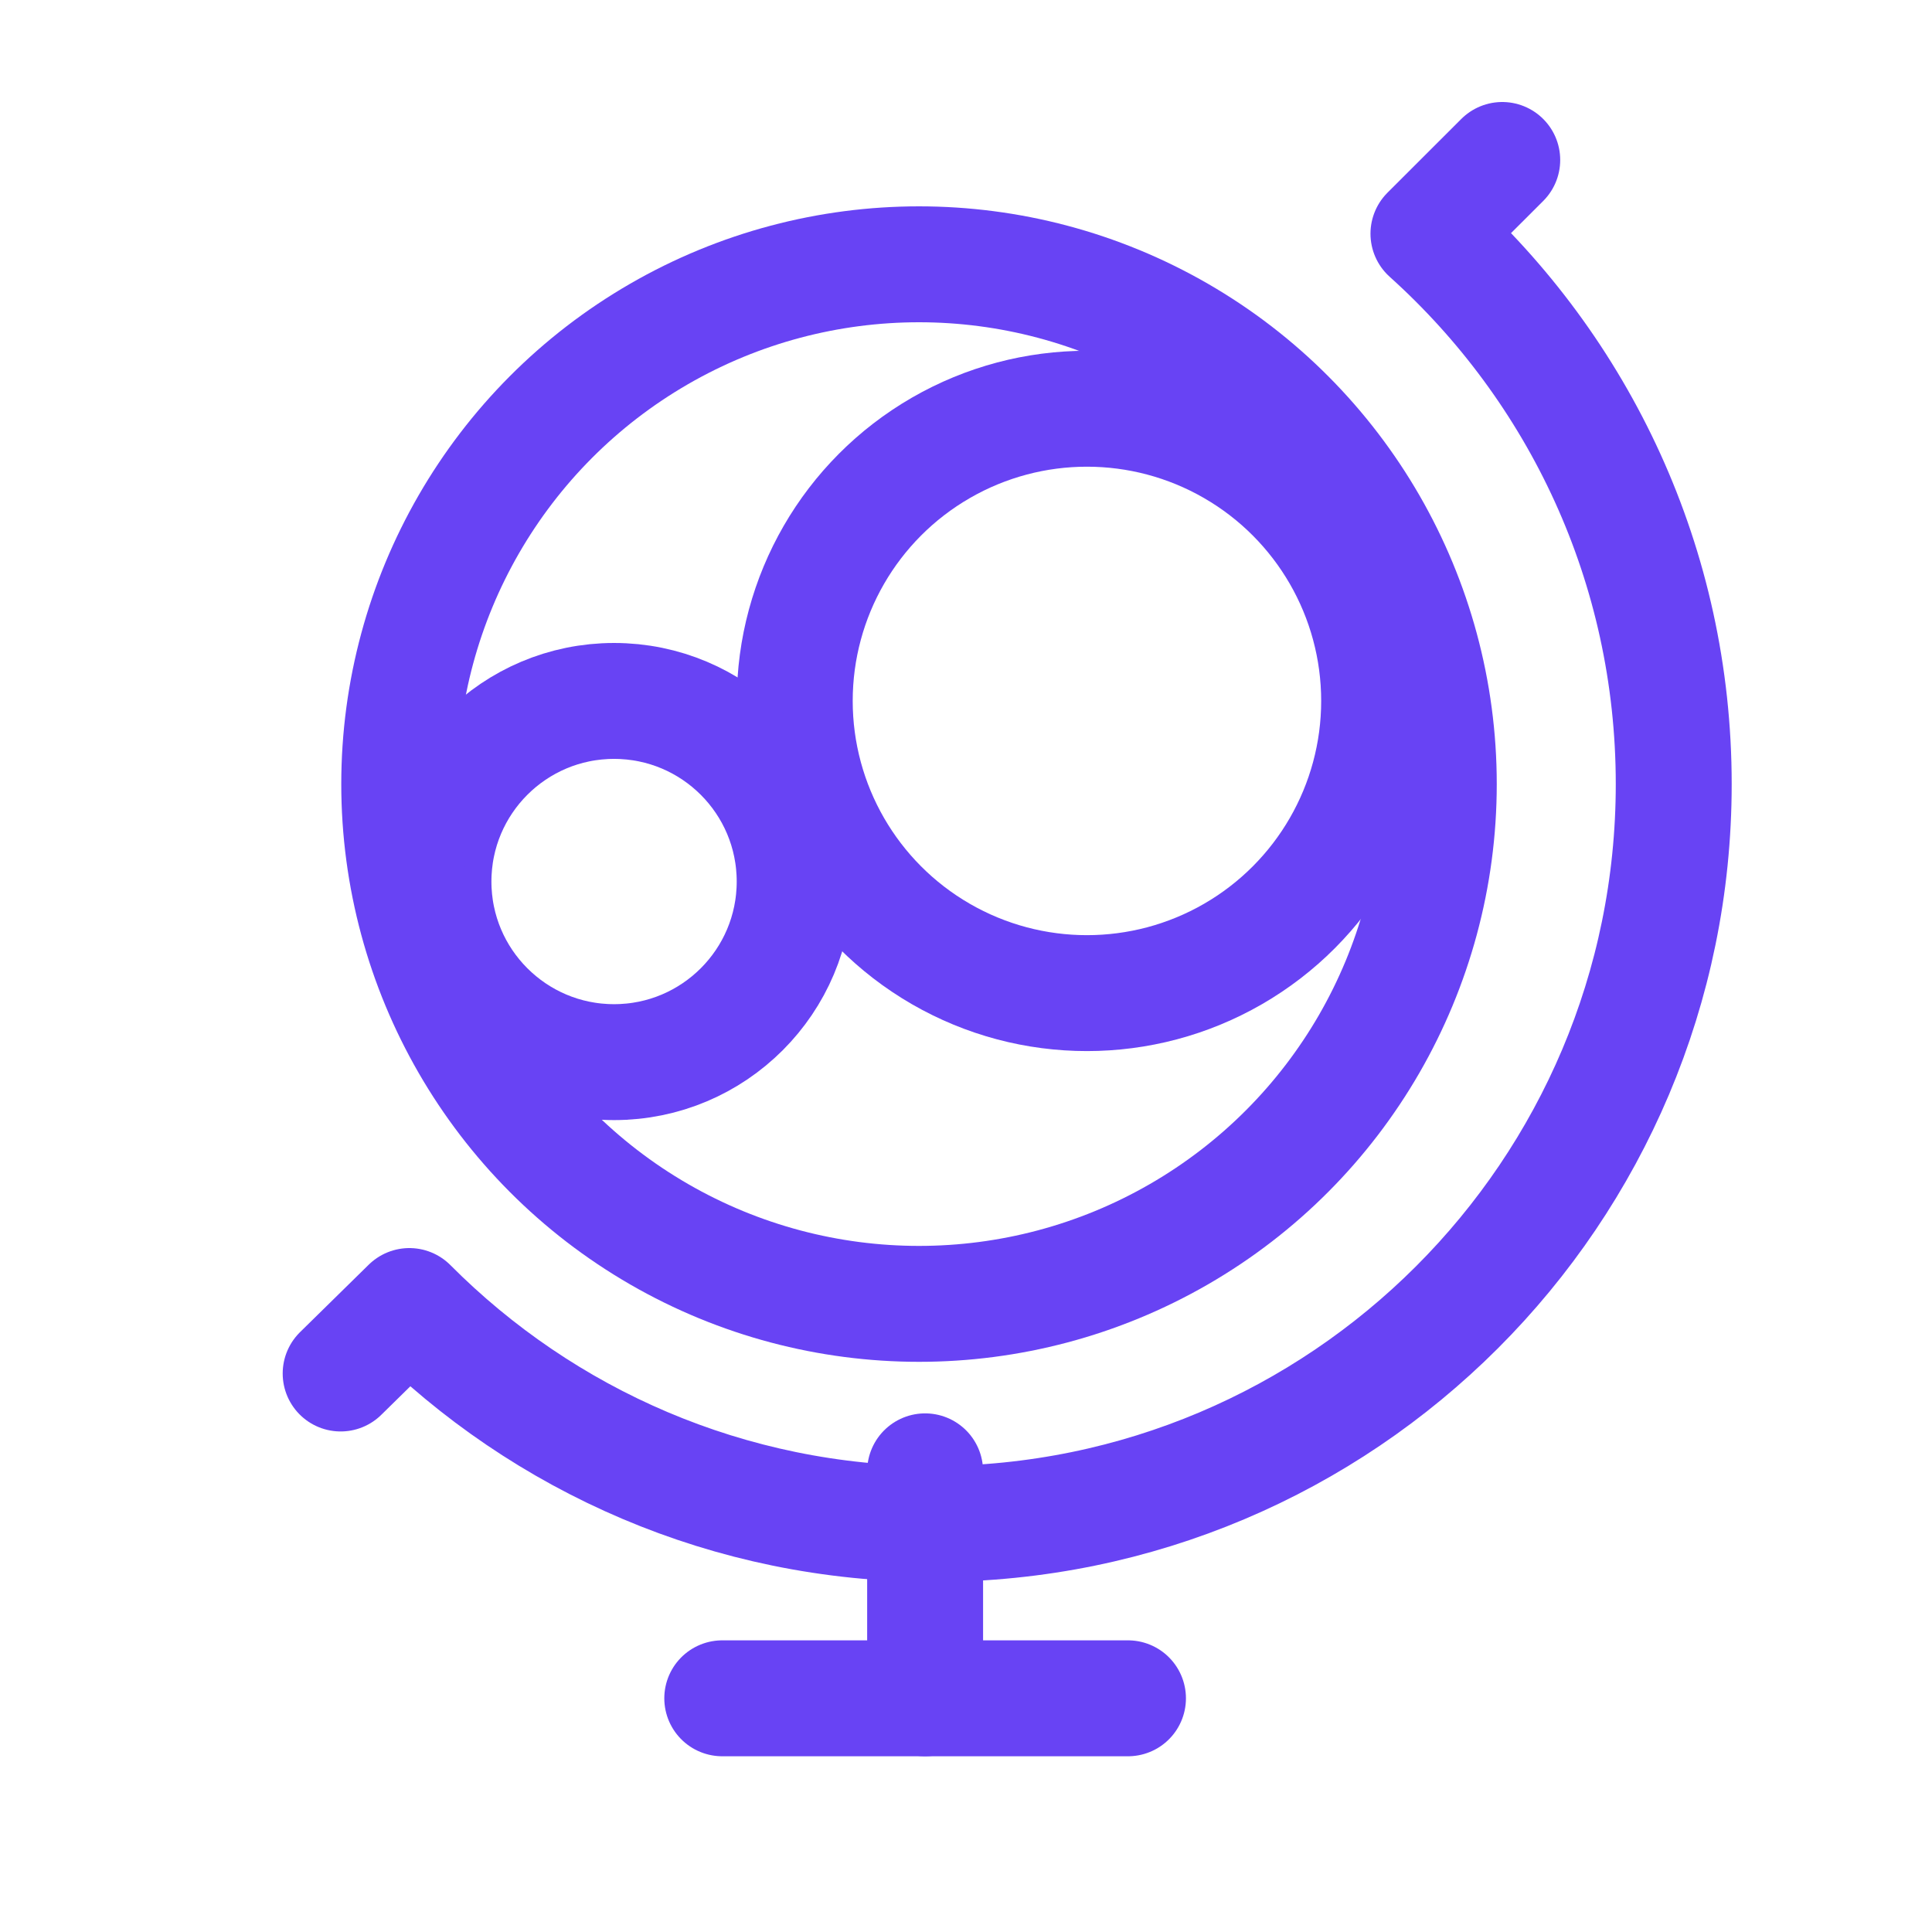 <svg width="25" height="25" viewBox="0 0 25 25" fill="none" xmlns="http://www.w3.org/2000/svg">
<g clip-path="url(#clip0_9574_69844)">
<path d="M11.971 19.039V21.976" stroke="#6843F4" stroke-width="1.5" stroke-linecap="round" stroke-linejoin="round"/>
<path d="M14.596 21.976L9.346 21.976" stroke="#6843F4" stroke-width="1.5" stroke-linecap="round" stroke-linejoin="round"/>
<circle cx="14.065" cy="9.07" r="3.781" stroke="#6843F4" stroke-width="1.5" stroke-linejoin="round"/>
<circle cx="7.946" cy="11.407" r="2.337" stroke="#6843F4" stroke-width="1.5" stroke-linejoin="round"/>
<circle cx="11.892" cy="10.146" r="6.726" stroke="#6843F4" stroke-width="1.5" stroke-linejoin="round"/>
<path d="M4.408 17.773L5.297 16.9C7.031 18.642 9.431 19.72 12.084 19.72C17.371 19.72 21.658 15.434 21.658 10.146C21.658 7.318 20.433 4.777 18.484 3.024L19.439 2.07" stroke="#6843F4" stroke-width="1.5" stroke-linecap="round" stroke-linejoin="round"/>
</g>
<defs>
<clipPath id="clip0_9574_69844">
<rect width="24" height="24" fill="white" transform="translate(0.658 0.023)"/>
</clipPath>
</defs>
</svg>
